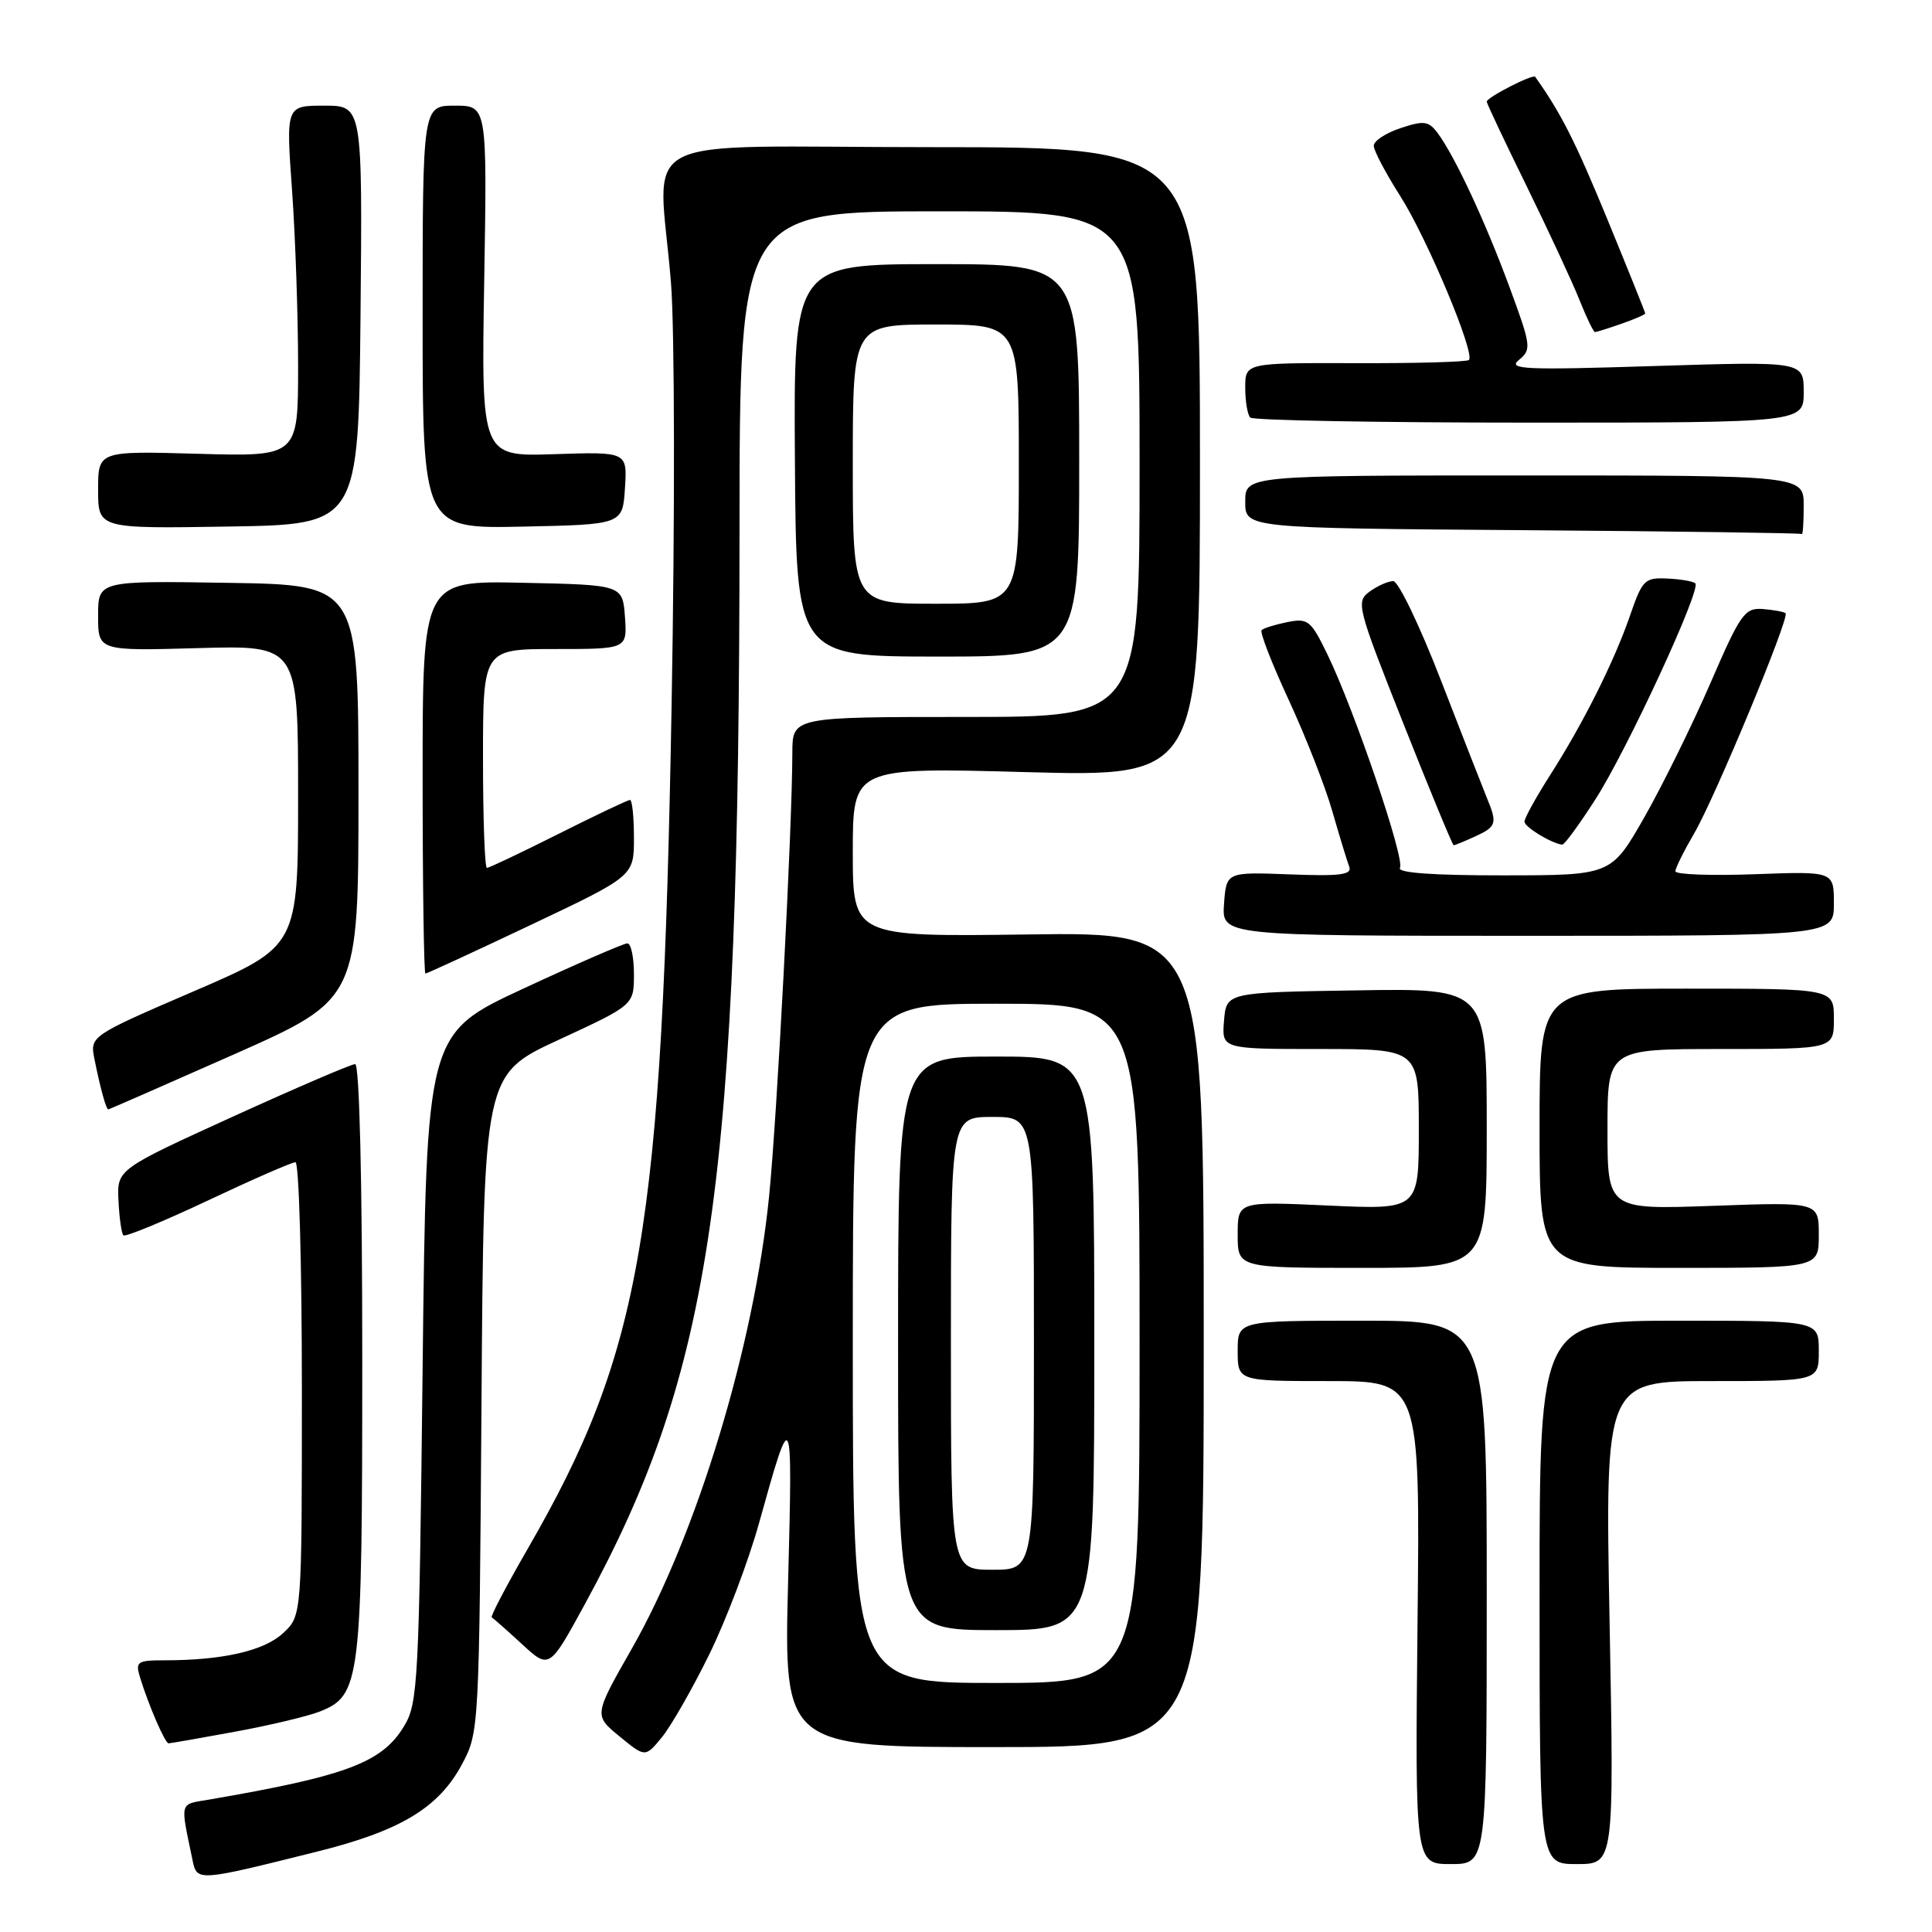 <?xml version="1.0" encoding="UTF-8" standalone="no"?>
<!DOCTYPE svg PUBLIC "-//W3C//DTD SVG 1.1//EN" "http://www.w3.org/Graphics/SVG/1.1/DTD/svg11.dtd" >
<svg xmlns="http://www.w3.org/2000/svg" xmlns:xlink="http://www.w3.org/1999/xlink" version="1.1" viewBox="0 0 256 256">
 <g >
 <path fill="currentColor"
d=" M 41.93 245.37 C 53.08 242.60 58.13 239.55 61.23 233.75 C 63.48 229.55 63.50 229.03 63.80 185.94 C 64.10 142.37 64.10 142.37 74.05 137.77 C 84.00 133.17 84.00 133.17 84.00 129.08 C 84.00 126.84 83.61 125.00 83.13 125.00 C 82.65 125.00 76.46 127.69 69.38 130.98 C 56.50 136.96 56.50 136.96 56.00 181.23 C 55.53 222.91 55.39 225.69 53.54 228.73 C 50.63 233.55 45.93 235.32 27.74 238.45 C 23.70 239.14 23.87 238.54 25.51 246.47 C 26.10 249.32 26.13 249.32 41.93 245.37 Z  M 197.00 211.00 C 197.00 175.00 197.00 175.00 180.50 175.00 C 164.00 175.00 164.00 175.00 164.00 179.00 C 164.00 183.00 164.00 183.00 176.08 183.00 C 188.17 183.00 188.17 183.00 187.83 215.00 C 187.50 247.00 187.50 247.00 192.25 247.00 C 197.00 247.00 197.00 247.00 197.00 211.00 Z  M 213.28 215.00 C 212.68 183.00 212.68 183.00 226.84 183.00 C 241.00 183.00 241.00 183.00 241.00 179.00 C 241.00 175.00 241.00 175.00 222.50 175.00 C 204.00 175.00 204.00 175.00 204.00 211.00 C 204.00 247.00 204.00 247.00 208.94 247.00 C 213.88 247.00 213.88 247.00 213.28 215.00 Z  M 93.97 219.24 C 96.21 214.69 99.19 206.82 100.60 201.74 C 104.96 186.06 105.04 186.21 104.43 209.50 C 103.86 231.50 103.86 231.50 131.68 231.50 C 159.50 231.50 159.50 231.50 159.50 177.50 C 159.50 123.50 159.50 123.50 136.25 123.82 C 113.00 124.13 113.00 124.13 113.00 112.91 C 113.00 101.68 113.00 101.68 136.00 102.31 C 159.00 102.93 159.00 102.93 159.00 61.22 C 159.00 19.50 159.00 19.50 123.50 19.50 C 82.77 19.50 87.29 17.15 88.91 37.50 C 89.40 43.65 89.44 68.35 88.99 93.50 C 87.75 163.21 85.06 179.01 69.92 205.23 C 67.10 210.12 64.95 214.21 65.16 214.31 C 65.36 214.42 67.16 216.01 69.16 217.85 C 72.79 221.19 72.79 221.19 77.53 212.50 C 94.44 181.47 97.96 157.05 97.99 70.25 C 98.00 28.00 98.00 28.00 124.50 28.00 C 151.00 28.00 151.00 28.00 151.00 61.50 C 151.00 95.00 151.00 95.00 128.00 95.00 C 105.00 95.00 105.00 95.00 104.99 99.75 C 104.98 109.63 102.97 147.95 101.91 158.50 C 99.92 178.34 92.36 203.26 83.75 218.40 C 78.68 227.29 78.68 227.29 82.09 230.08 C 85.50 232.88 85.50 232.88 87.71 230.19 C 88.92 228.71 91.74 223.78 93.97 219.24 Z  M 31.14 229.46 C 35.74 228.62 40.79 227.41 42.37 226.79 C 47.78 224.65 48.00 222.83 48.00 180.03 C 48.00 156.46 47.63 141.00 47.06 141.00 C 46.55 141.00 39.24 144.14 30.81 147.98 C 15.50 154.96 15.50 154.96 15.70 159.10 C 15.81 161.37 16.10 163.44 16.35 163.69 C 16.60 163.93 21.64 161.86 27.55 159.07 C 33.46 156.28 38.68 154.00 39.15 154.00 C 39.62 154.00 40.00 167.52 40.00 184.05 C 40.00 214.10 40.00 214.10 37.50 216.41 C 34.98 218.75 29.50 220.00 21.79 220.00 C 18.18 220.00 17.92 220.18 18.55 222.25 C 19.68 225.95 21.87 231.00 22.34 231.00 C 22.58 231.00 26.54 230.31 31.14 229.46 Z  M 197.00 149.48 C 197.00 130.95 197.00 130.95 179.75 131.23 C 162.50 131.50 162.50 131.50 162.19 135.25 C 161.88 139.00 161.88 139.00 174.94 139.00 C 188.00 139.00 188.00 139.00 188.00 149.65 C 188.00 160.29 188.00 160.29 176.00 159.74 C 164.00 159.19 164.00 159.19 164.00 163.59 C 164.00 168.00 164.00 168.00 180.50 168.00 C 197.00 168.00 197.00 168.00 197.00 149.48 Z  M 241.00 163.64 C 241.00 159.27 241.00 159.27 227.00 159.78 C 213.00 160.28 213.00 160.28 213.00 149.64 C 213.00 139.00 213.00 139.00 228.00 139.00 C 243.00 139.00 243.00 139.00 243.00 135.00 C 243.00 131.00 243.00 131.00 223.50 131.00 C 204.00 131.00 204.00 131.00 204.00 149.50 C 204.00 168.00 204.00 168.00 222.50 168.00 C 241.00 168.00 241.00 168.00 241.00 163.64 Z  M 31.03 139.70 C 47.50 132.39 47.50 132.39 47.50 104.95 C 47.50 77.50 47.50 77.50 30.25 77.23 C 13.00 76.95 13.00 76.95 13.00 81.60 C 13.00 86.25 13.00 86.25 26.25 85.88 C 39.50 85.50 39.50 85.50 39.50 105.45 C 39.50 125.39 39.50 125.39 25.70 131.34 C 11.90 137.29 11.90 137.29 12.53 140.40 C 13.29 144.19 14.06 147.00 14.35 147.00 C 14.46 147.00 21.97 143.71 31.03 139.70 Z  M 70.37 122.54 C 84.00 116.08 84.00 116.08 84.00 111.04 C 84.00 108.27 83.77 106.00 83.48 106.00 C 83.19 106.00 78.93 108.02 74.00 110.50 C 69.07 112.97 64.81 115.00 64.52 115.00 C 64.23 115.00 64.00 108.47 64.00 100.50 C 64.00 86.00 64.00 86.00 73.56 86.00 C 83.11 86.00 83.11 86.00 82.81 81.75 C 82.50 77.50 82.50 77.50 69.25 77.22 C 56.00 76.94 56.00 76.94 56.00 102.97 C 56.00 117.29 56.17 129.00 56.37 129.00 C 56.58 129.00 62.88 126.09 70.37 122.54 Z  M 243.00 119.72 C 243.00 115.45 243.00 115.45 232.50 115.84 C 226.72 116.05 222.00 115.88 222.00 115.45 C 222.00 115.02 223.12 112.77 224.48 110.44 C 227.21 105.78 237.16 81.83 236.60 81.26 C 236.40 81.07 235.06 80.82 233.61 80.70 C 231.18 80.52 230.64 81.27 226.63 90.54 C 224.23 96.07 220.30 104.05 217.89 108.28 C 213.50 115.98 213.50 115.98 199.19 115.99 C 189.88 116.00 185.10 115.65 185.50 115.00 C 186.20 113.87 179.47 94.07 175.87 86.67 C 173.70 82.20 173.31 81.89 170.59 82.43 C 168.97 82.76 167.43 83.23 167.17 83.50 C 166.91 83.76 168.52 87.91 170.76 92.74 C 172.99 97.56 175.60 104.20 176.54 107.50 C 177.49 110.80 178.50 114.10 178.78 114.84 C 179.18 115.91 177.59 116.12 170.89 115.86 C 162.50 115.54 162.50 115.54 162.19 119.77 C 161.89 124.00 161.89 124.00 202.44 124.00 C 243.00 124.00 243.00 124.00 243.00 119.72 Z  M 195.45 110.84 C 198.28 109.55 198.42 109.11 197.05 105.80 C 196.53 104.53 193.79 97.54 190.97 90.25 C 188.15 82.96 185.29 77.00 184.61 77.00 C 183.94 77.00 182.53 77.63 181.48 78.39 C 179.65 79.73 179.81 80.38 185.96 95.89 C 189.47 104.75 192.47 112.00 192.62 112.00 C 192.78 112.00 194.05 111.48 195.45 110.84 Z  M 211.36 105.98 C 215.55 99.49 225.44 78.11 224.64 77.30 C 224.37 77.03 222.70 76.74 220.94 76.66 C 217.95 76.51 217.62 76.83 216.01 81.50 C 213.89 87.65 209.82 95.79 205.36 102.77 C 203.51 105.67 202.00 108.41 202.00 108.87 C 202.00 109.58 205.55 111.75 207.00 111.92 C 207.28 111.96 209.24 109.28 211.36 105.98 Z  M 143.00 61.00 C 143.00 35.00 143.00 35.00 124.08 35.00 C 105.16 35.00 105.16 35.00 105.33 61.00 C 105.50 86.99 105.50 86.99 124.25 87.00 C 143.00 87.00 143.00 87.00 143.00 61.00 Z  M 239.00 67.00 C 239.00 63.00 239.00 63.00 202.00 63.00 C 165.00 63.00 165.00 63.00 165.00 66.49 C 165.00 69.98 165.00 69.98 201.75 70.25 C 221.96 70.40 238.61 70.63 238.75 70.76 C 238.89 70.89 239.00 69.20 239.00 67.00 Z  M 47.77 41.75 C 48.03 14.00 48.03 14.00 42.96 14.00 C 37.89 14.00 37.89 14.00 38.70 25.25 C 39.14 31.44 39.50 41.90 39.50 48.50 C 39.50 60.50 39.50 60.50 26.25 60.13 C 13.00 59.75 13.00 59.75 13.00 64.90 C 13.00 70.05 13.00 70.05 30.25 69.77 C 47.50 69.50 47.50 69.50 47.77 41.75 Z  M 82.81 64.68 C 83.12 59.86 83.12 59.86 73.44 60.18 C 63.77 60.50 63.77 60.50 64.16 37.25 C 64.55 14.00 64.55 14.00 60.27 14.00 C 56.00 14.00 56.00 14.00 56.00 42.03 C 56.00 70.06 56.00 70.06 69.25 69.78 C 82.50 69.50 82.50 69.50 82.81 64.68 Z  M 239.00 51.94 C 239.00 47.88 239.00 47.88 219.25 48.50 C 201.98 49.05 199.72 48.95 201.27 47.69 C 202.95 46.32 202.89 45.83 200.03 38.08 C 196.83 29.39 192.77 20.70 190.51 17.65 C 189.30 16.03 188.70 15.94 185.57 16.98 C 183.61 17.63 182.01 18.68 182.03 19.33 C 182.04 19.97 183.62 22.96 185.54 25.98 C 189.10 31.57 195.50 46.84 194.64 47.70 C 194.37 47.96 187.60 48.15 179.58 48.12 C 165.00 48.08 165.00 48.08 165.00 51.37 C 165.00 53.18 165.30 54.97 165.67 55.33 C 166.03 55.70 182.68 56.00 202.67 56.00 C 239.00 56.00 239.00 56.00 239.00 51.94 Z  M 214.85 42.90 C 216.58 42.30 218.00 41.68 218.00 41.53 C 218.00 41.38 215.72 35.72 212.94 28.95 C 208.73 18.72 206.82 14.95 203.42 10.18 C 203.12 9.77 197.00 12.91 197.00 13.47 C 197.00 13.70 199.38 18.75 202.30 24.69 C 205.21 30.64 208.36 37.41 209.29 39.75 C 210.22 42.09 211.15 44.00 211.34 44.00 C 211.54 44.00 213.12 43.51 214.85 42.90 Z  M 113.00 178.00 C 113.00 133.00 113.00 133.00 132.00 133.00 C 151.00 133.00 151.00 133.00 151.00 178.00 C 151.00 223.00 151.00 223.00 132.00 223.00 C 113.00 223.00 113.00 223.00 113.00 178.00 Z  M 145.00 178.00 C 145.00 140.00 145.00 140.00 132.00 140.00 C 119.00 140.00 119.00 140.00 119.00 178.00 C 119.00 216.00 119.00 216.00 132.00 216.00 C 145.00 216.00 145.00 216.00 145.00 178.00 Z  M 113.00 61.50 C 113.00 43.00 113.00 43.00 124.00 43.00 C 135.00 43.00 135.00 43.00 135.00 61.50 C 135.00 80.00 135.00 80.00 124.00 80.00 C 113.00 80.00 113.00 80.00 113.00 61.50 Z  M 126.00 178.00 C 126.00 148.00 126.00 148.00 131.50 148.00 C 137.00 148.00 137.00 148.00 137.00 178.00 C 137.00 208.00 137.00 208.00 131.50 208.00 C 126.00 208.00 126.00 208.00 126.00 178.00 Z "/>
</g>
</svg>